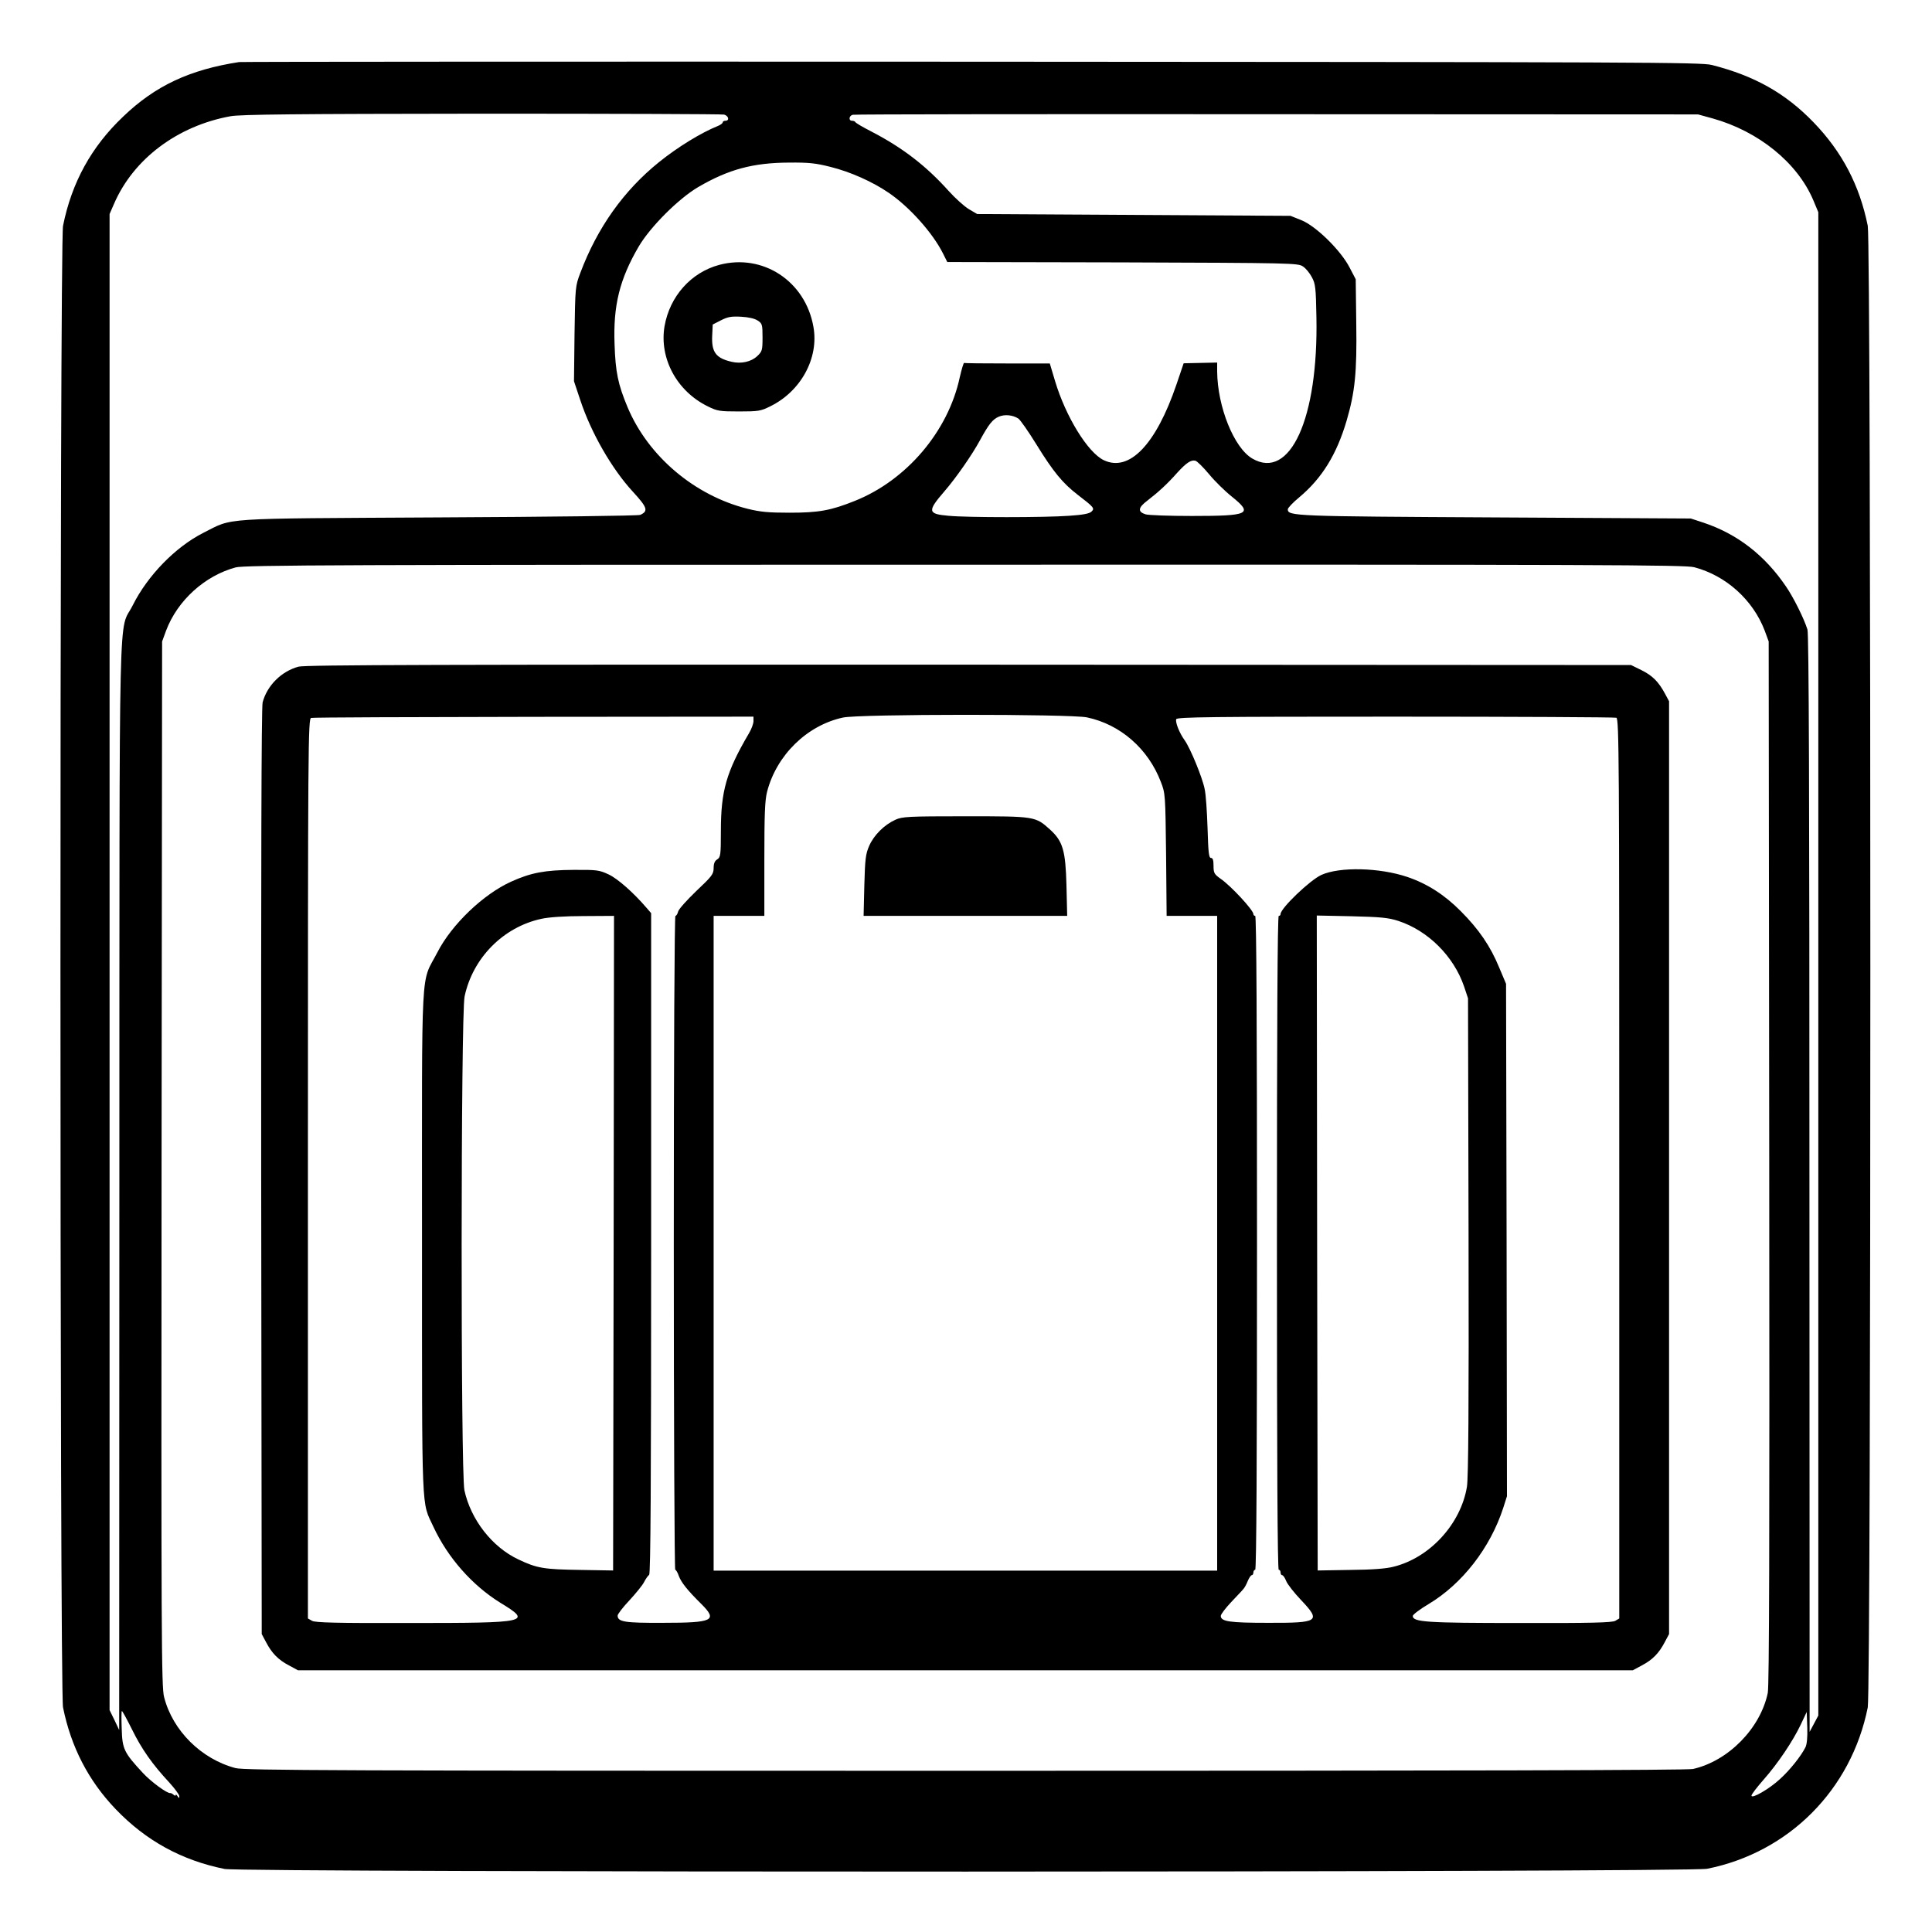 <?xml version="1.0" standalone="no"?>
<!DOCTYPE svg PUBLIC "-//W3C//DTD SVG 20010904//EN"
 "http://www.w3.org/TR/2001/REC-SVG-20010904/DTD/svg10.dtd">
<svg version="1.0" xmlns="http://www.w3.org/2000/svg"
 width="2048pt" height="2048pt" viewBox="0 0 2048 2048"
 preserveAspectRatio="xMidYMid meet">
<g transform="translate(0,2048) scale(0.192,-0.192)"
fill="#000000" stroke="none">
<path d="M1320 10324 c-273 -42 -463 -131 -640 -301 -176 -167 -284 -364 -332
-603 -19 -96 -19 -8084 0 -8180 44 -218 140 -404 289 -560 167 -175 365 -284
603 -332 100 -20 8084 -19 8185 1 451 90 796 436 887 891 19 96 19 8084 0
8180 -45 223 -141 407 -298 570 -156 162 -327 258 -563 318 -61 15 -367 16
-4086 18 -2211 1 -4031 0 -4045 -2z m2678 -290 c25 -7 31 -34 7 -34 -8 0 -15
-4 -15 -9 0 -5 -12 -14 -27 -20 -92 -37 -221 -116 -324 -199 -195 -157 -341
-362 -435 -612 -28 -74 -28 -78 -32 -337 l-3 -261 35 -105 c60 -181 174 -379
290 -505 80 -87 87 -107 41 -128 -11 -5 -493 -11 -1115 -14 -1231 -7 -1127 0
-1299 -86 -153 -78 -306 -235 -388 -399 -80 -160 -73 161 -74 -3202 l-1 -3008
-26 55 -27 55 0 4130 0 4130 24 55 c107 249 351 432 644 485 57 10 355 13
1387 14 723 0 1325 -2 1338 -5z m5457 -21 c254 -71 468 -244 556 -451 l28 -67
0 -4150 0 -4150 -24 -45 -24 -45 -1 3026 c0 2155 -3 3036 -11 3060 -19 61 -78
179 -118 237 -118 174 -270 291 -456 353 l-70 23 -1080 6 c-1114 6 -1145 7
-1145 45 0 7 28 37 62 65 127 106 208 238 263 425 46 158 57 265 53 535 l-3
245 -34 65 c-49 95 -186 229 -266 261 l-60 24 -865 5 -865 5 -46 27 c-25 15
-75 60 -112 101 -123 137 -253 238 -427 328 -47 24 -86 47 -88 52 -2 4 -10 7
-18 7 -20 0 -17 28 4 33 9 3 1063 4 2342 3 l2325 -1 80 -22z m-4869 -268 c109
-27 232 -82 321 -143 113 -77 241 -219 299 -334 l24 -48 968 -2 c932 -3 968
-4 995 -22 16 -10 38 -37 50 -60 20 -37 22 -59 25 -220 11 -559 -145 -903
-354 -781 -101 59 -192 285 -194 480 l0 50 -92 -2 -93 -2 -40 -118 c-113 -331
-260 -484 -401 -417 -88 42 -210 240 -269 437 l-29 97 -233 0 c-128 0 -236 1
-240 3 -3 1 -14 -35 -24 -79 -64 -299 -294 -569 -580 -683 -132 -53 -199 -65
-359 -65 -117 0 -162 4 -234 22 -291 73 -547 289 -661 560 -53 127 -67 194
-72 349 -8 213 28 358 133 538 64 109 220 265 329 329 168 98 303 134 501 135
109 1 148 -3 230 -24z m1036 -1389 c10 -6 55 -70 100 -143 93 -151 145 -214
228 -278 90 -69 95 -75 76 -93 -11 -11 -47 -18 -123 -23 -136 -10 -563 -10
-666 0 -116 10 -118 25 -22 136 63 73 151 199 195 280 49 90 70 116 104 131
32 14 77 10 108 -10z m1053 -307 c31 -38 88 -94 127 -125 118 -95 95 -106
-222 -106 -124 0 -238 4 -255 9 -45 14 -42 37 10 76 61 47 111 93 164 153 51
56 77 73 101 67 10 -3 43 -36 75 -74z m2679 -514 c175 -46 324 -180 389 -350
l22 -60 3 -2875 c2 -2124 0 -2889 -8 -2930 -41 -196 -218 -376 -413 -420 -33
-7 -1267 -10 -4020 -10 -3456 0 -3979 2 -4027 15 -189 50 -347 207 -394 392
-15 55 -16 343 -14 2945 l3 2883 22 60 c63 167 214 303 384 349 47 13 594 15
4024 15 3532 1 3977 -1 4029 -14z m-8625 -6417 c53 -108 112 -192 206 -293 30
-33 55 -67 55 -75 0 -13 -1 -13 -10 0 -5 8 -10 11 -10 6 0 -5 -6 -4 -12 2 -7
6 -15 10 -18 9 -17 -3 -107 63 -152 112 -103 111 -113 131 -116 243 -2 54 -2
98 1 98 3 0 28 -46 56 -102z m9239 -98 c-25 -50 -87 -127 -140 -175 -59 -55
-158 -112 -158 -92 0 7 30 46 66 87 81 92 162 213 206 305 l33 70 3 -85 c2
-54 -2 -94 -10 -110z M3970 9204 c-155 -42 -272 -173 -301 -338 -30 -177 67
-359 239 -443 52 -26 66 -28 172 -28 106 0 120 2 172 28 170 83 270 267 239
439 -44 252 -279 407 -521 342z m213 -307 c25 -16 27 -22 27 -93 0 -71 -2 -78
-30 -104 -33 -31 -88 -43 -140 -31 -87 20 -112 53 -108 143 l3 63 45 23 c37
19 57 23 111 20 41 -2 76 -10 92 -21z M1648 6986 c-95 -26 -173 -104 -198
-197 -7 -24 -9 -940 -8 -2590 l3 -2554 24 -45 c32 -61 67 -97 126 -128 l50
-27 3685 0 3685 0 50 27 c59 31 94 67 126 128 l24 45 0 2575 0 2575 -22 41
c-36 67 -70 101 -131 131 l-57 28 -3655 2 c-2925 1 -3664 -1 -3702 -11z m4353
-280 c185 -39 338 -173 408 -356 25 -64 25 -70 29 -402 l3 -338 140 0 139 0 0
-1807 0 -1808 -1390 0 -1390 0 0 1808 0 1807 140 0 140 0 0 313 c0 247 3 325
15 372 52 202 220 367 419 410 91 20 1254 20 1347 1z m-1841 -21 c0 -13 -11
-44 -25 -67 -125 -213 -155 -318 -155 -540 0 -132 -2 -144 -20 -156 -14 -8
-20 -23 -20 -48 0 -33 -9 -45 -95 -126 -52 -50 -98 -101 -101 -114 -3 -13 -10
-24 -15 -24 -5 0 -9 -755 -9 -1805 0 -993 4 -1805 8 -1805 4 0 14 -16 20 -35
14 -36 47 -78 125 -155 90 -90 65 -103 -213 -103 -211 -1 -250 5 -250 40 0 8
29 46 65 84 35 38 72 83 81 101 9 18 22 36 28 40 8 5 11 505 11 1830 l0 1823
-25 29 c-72 84 -160 162 -210 185 -51 24 -65 26 -195 25 -154 -1 -233 -15
-343 -65 -153 -69 -328 -236 -407 -390 -94 -182 -85 -16 -85 -1603 0 -1538 -4
-1423 63 -1569 79 -170 214 -323 369 -419 177 -108 162 -112 -502 -112 -402
-1 -520 2 -537 12 l-23 13 0 2484 c0 2357 1 2484 18 2488 9 3 563 5 1230 6
l1212 1 0 -25z m4764 19 c15 -6 16 -234 16 -2490 l0 -2483 -22 -13 c-18 -10
-134 -13 -528 -12 -516 0 -590 5 -590 39 0 7 39 37 88 66 185 111 339 309 411
529 l21 66 -2 1414 -3 1415 -38 90 c-48 117 -112 211 -212 311 -90 91 -186
152 -295 189 -154 52 -374 57 -475 11 -63 -29 -225 -184 -225 -216 0 -6 -4
-10 -10 -10 -7 0 -10 -608 -10 -1805 0 -1197 3 -1805 10 -1805 6 0 10 -7 10
-15 0 -8 4 -15 9 -15 5 0 15 -14 22 -32 7 -18 44 -65 81 -104 113 -119 101
-128 -182 -127 -210 0 -260 7 -260 38 0 9 26 43 58 77 31 33 62 65 67 72 6 6
17 26 24 44 7 17 17 32 22 32 5 0 9 7 9 15 0 8 5 15 10 15 7 0 10 608 10 1805
0 1197 -3 1805 -10 1805 -5 0 -10 4 -10 10 0 22 -125 157 -181 195 -35 25 -39
32 -39 71 0 32 -4 44 -14 44 -12 0 -15 30 -19 163 -3 89 -9 187 -16 217 -12
63 -79 225 -110 269 -30 41 -53 101 -47 117 5 12 194 14 1210 14 662 0 1211
-3 1220 -6z m-5536 -2901 l-3 -1807 -180 3 c-203 3 -240 9 -343 58 -145 68
-263 220 -298 382 -21 101 -20 2624 1 2726 45 213 214 384 425 429 40 9 129
15 233 15 l167 1 -2 -1807z m4333 1779 c164 -54 305 -195 362 -361 l22 -66 3
-1315 c2 -938 -1 -1334 -9 -1382 -34 -205 -204 -391 -404 -441 -40 -11 -121
-17 -240 -18 l-180 -3 -3 1808 -2 1808 192 -4 c162 -4 204 -8 259 -26z M4944
6141 c-62 -28 -119 -85 -145 -144 -20 -46 -23 -72 -27 -219 l-4 -168 562 0
562 0 -4 168 c-5 193 -20 244 -90 308 -82 74 -82 74 -468 74 -316 0 -348 -2
-386 -19z"/>
</g>
</svg>
